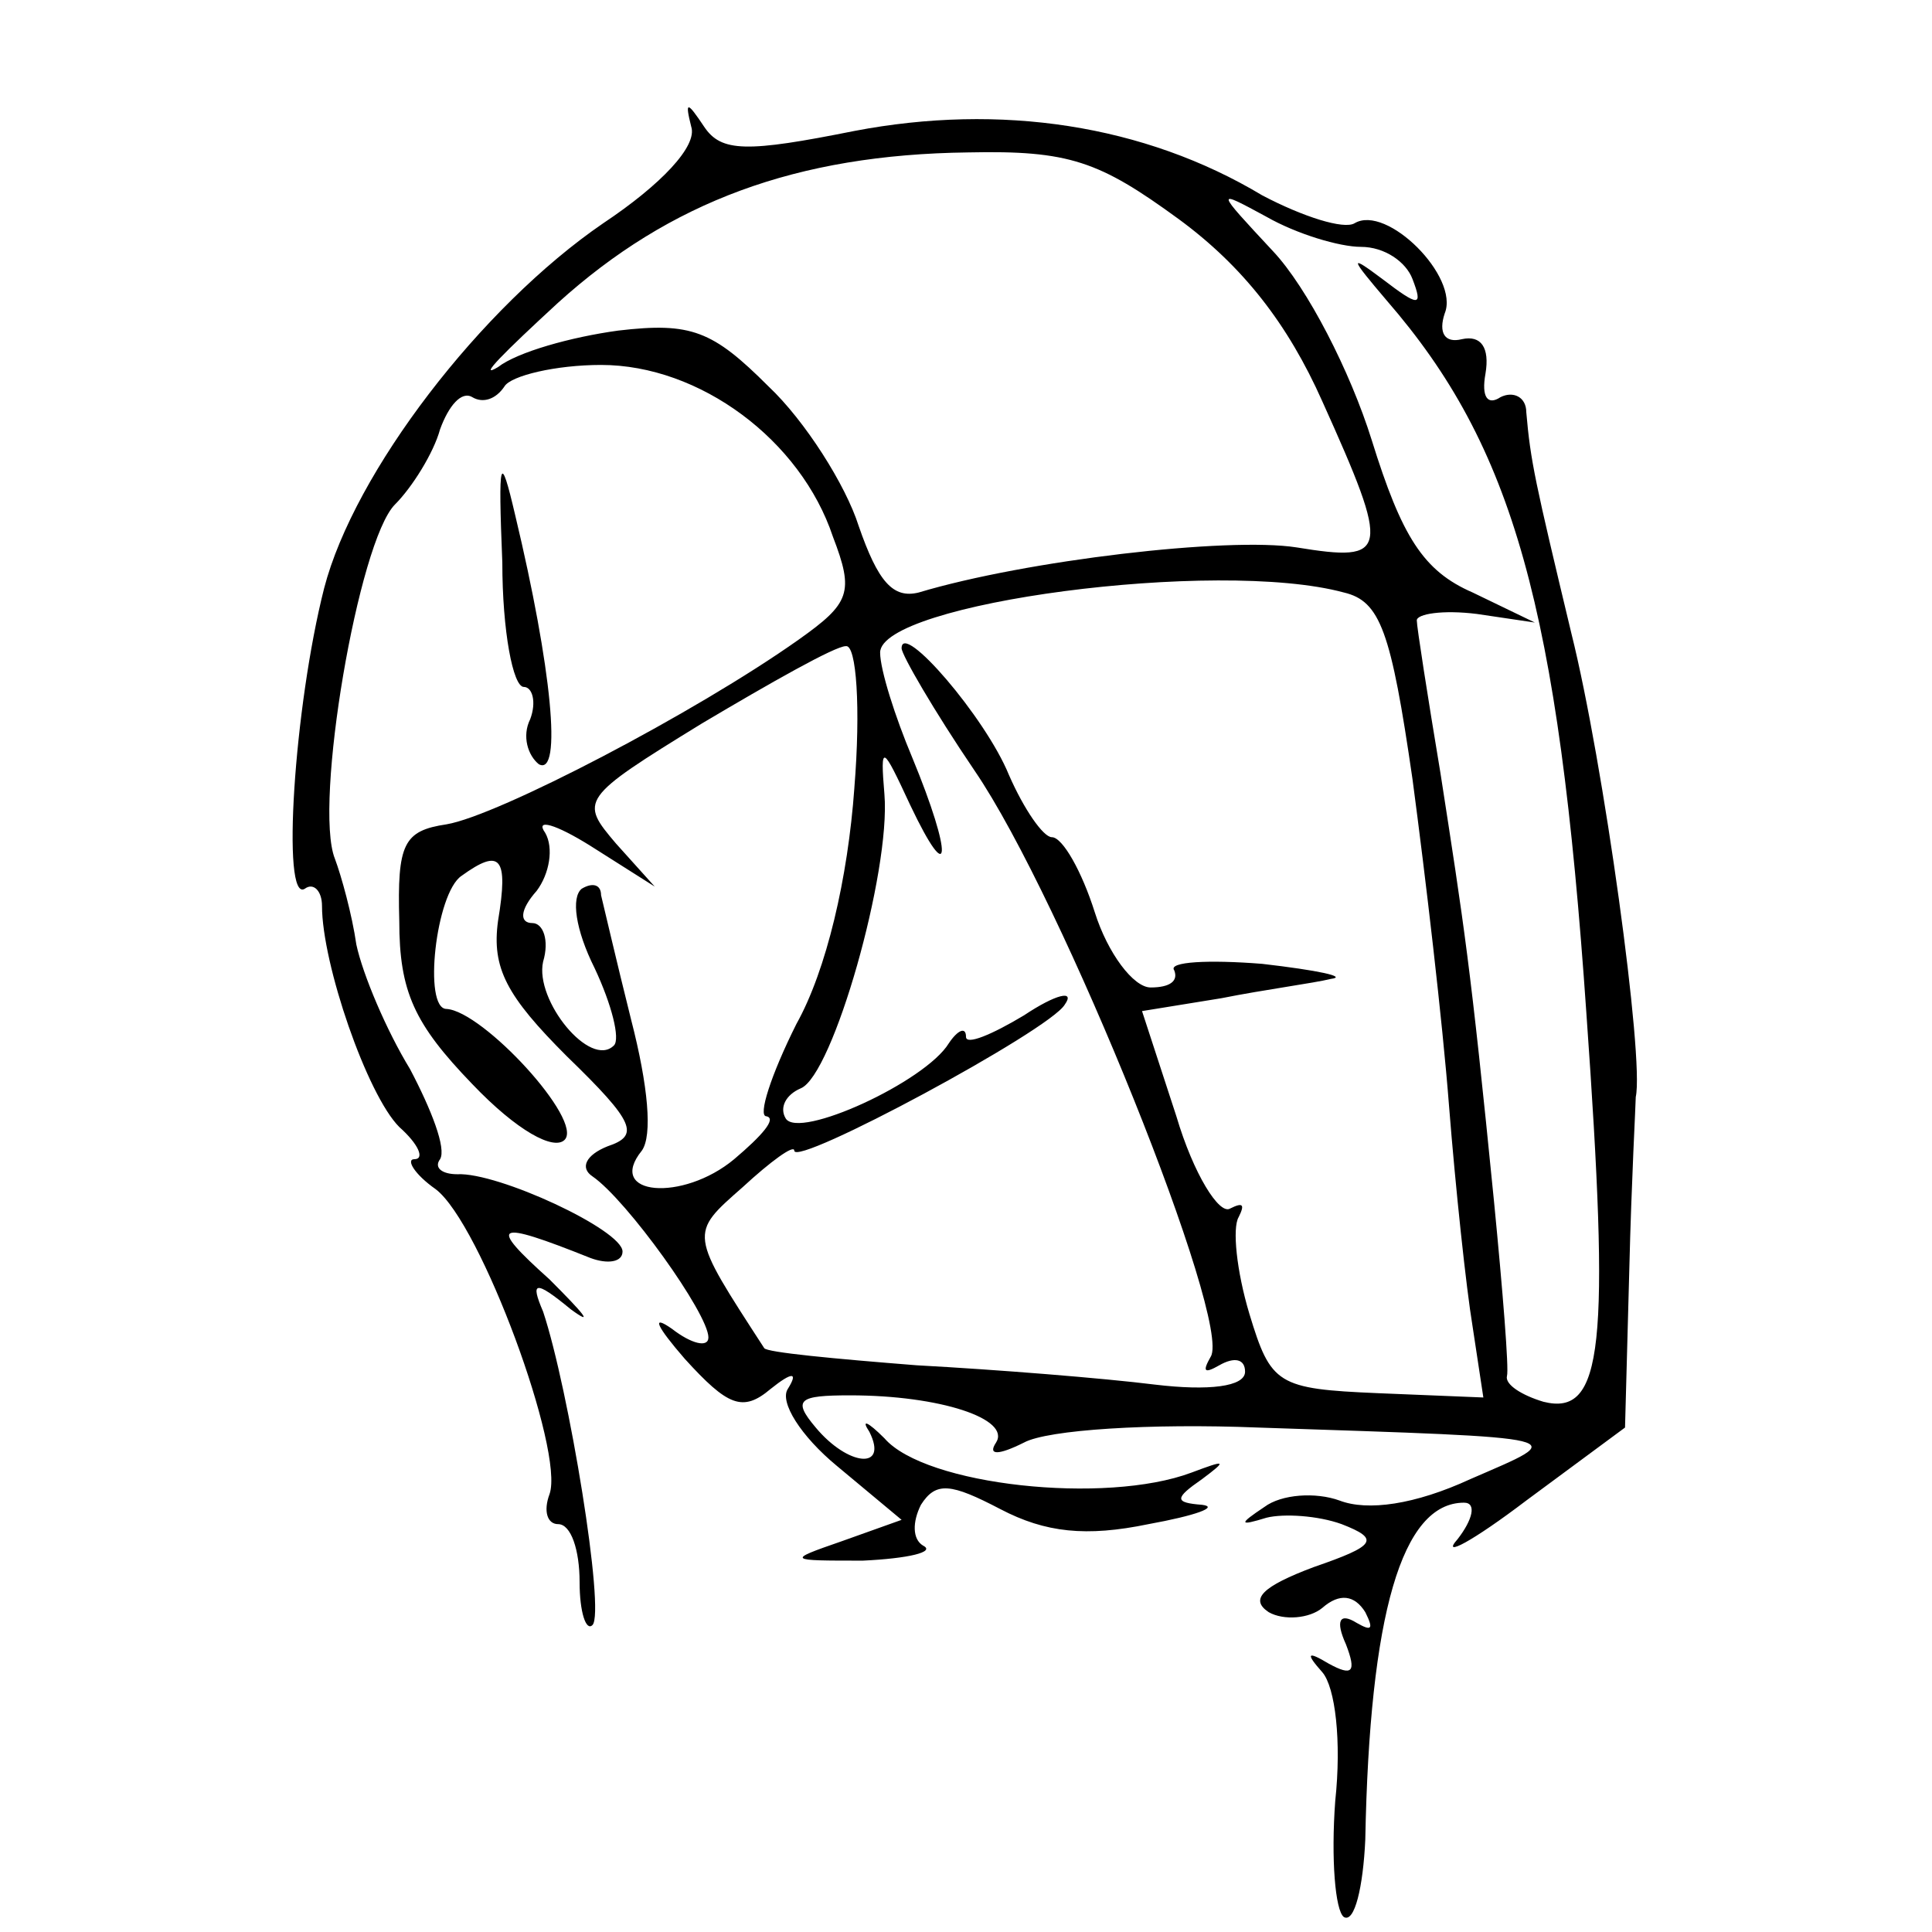 <svg version="1.0" xmlns="http://www.w3.org/2000/svg"
 width="200pt" height="200pt" viewBox="0 0 90 90"
 preserveAspectRatio="xMidYMid meet">
<g transform="translate(-215,105) scale(0.1,-0.1)"
fill="#000000" stroke="none">
<path d="M2472 991 c3 -9 -14 -27 -41 -45 -57 -39 -116 -116 -130 -170 -14
-55 -20 -147 -9 -140 4 3 8 -1 8 -8 0 -27 21 -88 36 -103 9 -8 12 -15 7 -15
-4 0 0 -7 10 -14 21 -16 60 -122 53 -142 -3 -8 -1 -14 4 -14 6 0 10 -12 10
-27 0 -14 3 -23 6 -20 6 6 -11 110 -23 146 -6 14 -4 15 13 1 11 -8 6 -2 -10
14 -29 26 -26 28 19 10 8 -3 15 -2 15 3 0 10 -58 37 -77 36 -7 0 -11 3 -8 7 3
5 -4 23 -14 42 -11 18 -22 44 -25 58 -2 14 -7 32 -10 40 -10 25 11 148 28 165
8 8 18 24 21 35 4 11 10 18 15 15 5 -3 11 -1 15 5 3 5 24 10 45 10 46 0 93
-35 108 -80 10 -26 8 -31 -16 -48 -48 -34 -140 -82 -164 -86 -20 -3 -23 -9
-22 -45 0 -33 7 -48 34 -76 21 -22 38 -31 43 -26 9 9 -38 60 -55 61 -11 0 -5
54 7 62 18 13 22 9 17 -21 -3 -22 4 -35 32 -63 32 -31 34 -37 19 -42 -10 -4
-13 -10 -7 -14 16 -11 54 -64 54 -75 0 -5 -8 -3 -17 4 -10 7 -7 1 6 -14 20
-22 27 -25 40 -14 10 8 13 8 8 0 -4 -6 6 -22 23 -36 l30 -25 -28 -10 c-26 -9
-25 -9 10 -9 21 1 34 4 28 7 -5 3 -5 11 -1 19 7 11 14 10 37 -2 21 -11 40 -13
69 -7 22 4 33 8 25 9 -13 1 -13 3 0 12 12 9 11 9 -5 3 -40 -15 -124 -6 -143
16 -8 8 -11 9 -7 3 9 -18 -10 -16 -25 2 -11 13 -8 15 16 15 42 0 75 -11 68
-22 -4 -6 1 -6 13 0 11 6 59 9 109 7 150 -5 145 -4 99 -24 -26 -12 -48 -15
-61 -10 -11 4 -27 3 -35 -3 -12 -8 -12 -9 1 -5 8 2 24 1 35 -3 18 -7 16 -10
-13 -20 -24 -9 -30 -15 -21 -21 7 -4 19 -3 25 2 8 7 15 6 20 -2 4 -8 3 -9 -4
-5 -8 5 -10 1 -5 -10 5 -13 3 -15 -8 -9 -10 6 -11 5 -3 -4 6 -7 9 -32 6 -60
-2 -27 0 -51 4 -54 5 -3 9 14 10 36 2 105 17 157 46 157 6 0 4 -8 -3 -17 -8
-9 7 -1 32 18 l46 34 2 74 c1 41 3 77 3 80 4 18 -15 156 -30 216 -17 71 -19
80 -21 103 0 7 -6 10 -12 7 -6 -4 -9 0 -7 11 2 12 -2 18 -11 16 -8 -2 -11 3
-8 12 7 17 -27 51 -42 42 -5 -3 -24 3 -43 13 -55 33 -122 43 -190 30 -50 -10
-62 -10 -70 2 -8 12 -9 12 -6 0z m227 -43 c30 -22 51 -49 67 -85 32 -71 31
-75 -12 -68 -32 5 -126 -6 -176 -21 -12 -3 -19 5 -28 31 -6 19 -25 49 -42 65
-26 26 -36 30 -70 26 -22 -3 -47 -10 -56 -17 -10 -6 3 7 28 30 52 47 111 69
191 70 47 1 61 -4 98 -31z m85 -13 c11 0 21 -7 24 -15 5 -13 3 -13 -14 0 -16
12 -15 10 2 -10 59 -68 80 -143 93 -332 11 -155 8 -188 -20 -181 -10 3 -18 8
-17 12 1 3 -2 40 -6 81 -11 111 -14 129 -25 200 -6 36 -11 68 -11 71 0 3 12 5
28 3 l27 -4 -29 14 c-23 10 -33 26 -47 71 -10 32 -30 71 -46 88 -27 29 -27 29
-3 16 14 -8 34 -14 44 -14z m-8 -161 c17 -4 22 -18 32 -87 6 -45 14 -113 17
-152 3 -38 8 -85 11 -103 l5 -33 -49 2 c-47 2 -50 4 -60 37 -6 20 -8 40 -5 45
3 6 2 7 -4 4 -5 -3 -17 16 -25 43 l-16 49 37 6 c20 4 43 7 51 9 8 1 -6 4 -32
7 -25 2 -44 1 -41 -3 2 -5 -2 -8 -11 -8 -8 0 -20 16 -26 35 -6 19 -15 35 -20
35 -4 0 -13 13 -20 29 -11 27 -50 72 -50 59 0 -3 15 -29 34 -57 41 -60 120
-257 110 -273 -4 -7 -3 -8 4 -4 7 4 12 3 12 -3 0 -7 -17 -9 -42 -6 -24 3 -74
7 -111 9 -38 3 -70 6 -71 8 -35 54 -35 53 -10 75 13 12 24 20 24 17 0 -8 119
56 126 68 5 7 -4 5 -19 -5 -15 -9 -27 -14 -27 -10 0 5 -4 3 -8 -3 -11 -18 -70
-45 -76 -35 -3 5 0 11 7 14 15 6 42 101 39 137 -2 24 -1 23 12 -5 19 -40 20
-24 1 22 -8 19 -15 41 -15 49 0 23 157 44 216 28z m-228 -91 c-3 -42 -13 -85
-27 -110 -12 -24 -18 -43 -14 -43 5 -1 -2 -9 -15 -20 -24 -20 -60 -17 -43 4 5
7 3 30 -5 61 -7 28 -13 54 -14 58 0 5 -4 6 -9 3 -5 -4 -3 -19 6 -37 8 -17 12
-33 9 -36 -11 -11 -37 21 -33 39 3 10 0 18 -5 18 -6 0 -6 6 2 15 6 8 8 20 4
27 -5 7 5 4 21 -6 l30 -19 -18 20 c-17 20 -17 21 40 56 32 19 62 36 67 36 5 1
7 -29 4 -66z"/>
<path d="M2384 788 c0 -32 5 -58 10 -58 4 0 6 -7 3 -15 -4 -8 -1 -17 4 -21 11
-6 6 45 -11 116 -7 30 -8 27 -6 -22z"/>
</g>
</svg>